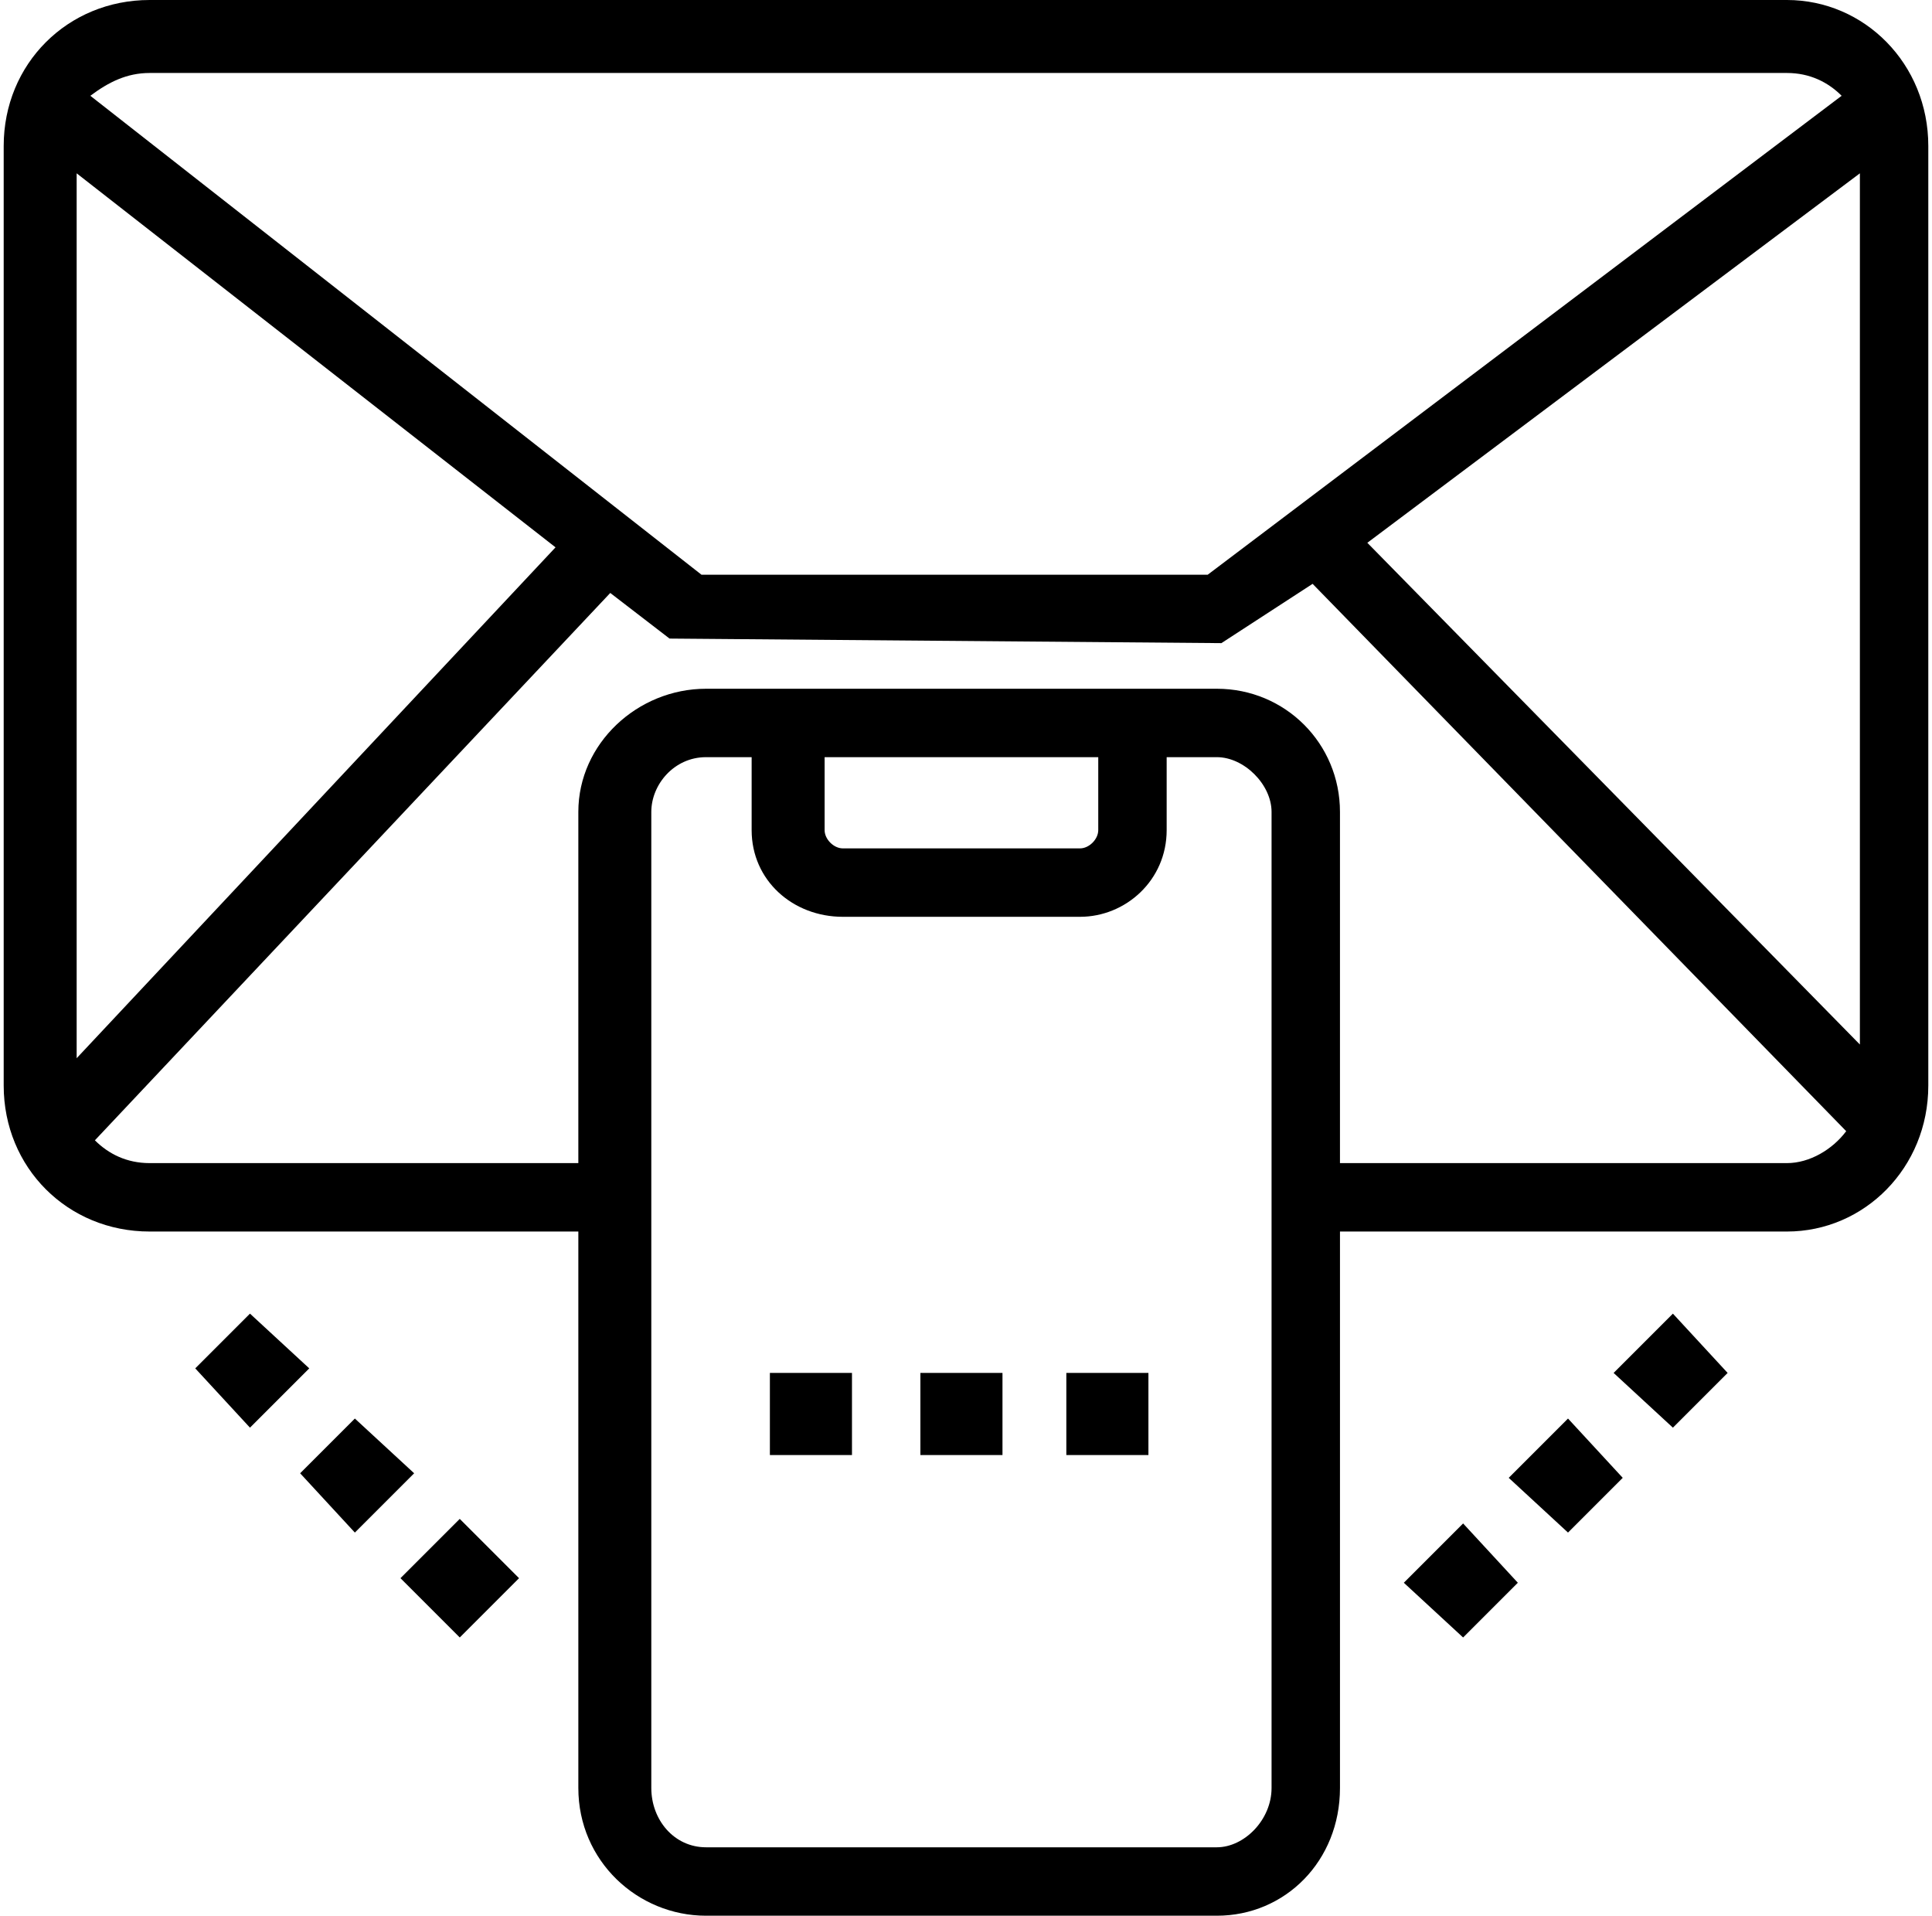 <?xml version="1.0" encoding="UTF-8"?>
<!DOCTYPE svg PUBLIC "-//W3C//DTD SVG 1.1//EN" "http://www.w3.org/Graphics/SVG/1.1/DTD/svg11.dtd">
<!-- Creator: CorelDRAW -->
<svg xmlns="http://www.w3.org/2000/svg" xml:space="preserve" width="117px" height="116px" version="1.1" style="shape-rendering:geometricPrecision; text-rendering:geometricPrecision; image-rendering:optimizeQuality; fill-rule:evenodd; clip-rule:evenodd"
viewBox="0 0 4.22 4.2"
 xmlns:xlink="http://www.w3.org/1999/xlink"
 xmlns:xodm="http://www.corel.com/coreldraw/odm/2003">
 <defs>
  <style type="text/css">
   <![CDATA[
    .fil0 {fill:black;fill-rule:nonzero}
   ]]>
  </style>
 </defs>
 <g id="Layer_x0020_1">
  <path class="fil0" d="M0.32 0l3.59 0c0.17,0 0.31,0.14 0.31,0.32l0 2.06c0,0.18 -0.14,0.32 -0.31,0.32l-0.98 0 0 1.22c0,0.16 -0.12,0.28 -0.27,0.28l-1.12 0c-0.15,0 -0.28,-0.12 -0.28,-0.28l0 -1.22 -0.94 0c-0.18,0 -0.32,-0.14 -0.32,-0.32l0 -2.06c0,-0.18 0.14,-0.32 0.32,-0.32zm2.88 3.59l0.12 -0.12 -0.12 -0.13 -0.13 0.13 0.13 0.12zm0.23 -0.23l0.12 -0.12 -0.12 -0.13 -0.13 0.13 0.13 0.12zm0.23 -0.23l0.12 -0.12 -0.12 -0.13 -0.13 0.13 0.13 0.12zm-3.12 -0.25l0.13 0.12 -0.13 0.13 -0.12 -0.13 0.12 -0.12zm0.23 0.23l0.13 0.12 -0.13 0.13 -0.12 -0.13 0.12 -0.12zm0.23 0.22l0.13 0.13 -0.13 0.13 -0.13 -0.13 0.13 -0.13zm0.68 -0.32l0.18 0 0 0.18 -0.18 0 0 -0.18zm0.33 0l0.18 0 0 0.18 -0.18 0 0 -0.18zm0.32 0l0.18 0 0 0.18 -0.18 0 0 -0.18zm0.22 -1.35l0 0.16c0,0.11 -0.09,0.19 -0.19,0.19l-0.52 0c-0.11,0 -0.2,-0.08 -0.2,-0.19l0 -0.16 -0.1 0c-0.07,0 -0.12,0.06 -0.12,0.12l0 0.77 0 0.15 0 1.22c0,0.07 0.05,0.13 0.12,0.13l1.12 0c0.06,0 0.12,-0.06 0.12,-0.13l0 -1.22 0 -0.15 0 -0.77c0,-0.06 -0.06,-0.12 -0.12,-0.12l-0.11 0zm-0.75 0l0 0.16c0,0.02 0.02,0.04 0.04,0.04l0.52 0c0.02,0 0.04,-0.02 0.04,-0.04l0 -0.16 -0.6 0zm-1.64 0.66l1.05 -1.12 -1.05 -0.82 0 1.94zm1.17 -1.02l-1.13 1.2c0.03,0.03 0.07,0.05 0.12,0.05l0.94 0 0 -0.77c0,-0.15 0.13,-0.27 0.28,-0.27l1.12 0c0.15,0 0.27,0.12 0.27,0.27l0 0.77 0.98 0c0.05,0 0.1,-0.03 0.13,-0.07l-1.17 -1.2 -0.2 0.13 -1.21 -0.01 -0.13 -0.1zm1.66 -0.11l1.08 1.1 0 -1.91 -1.08 0.81zm-2.8 -0.98l1.34 1.05 1.11 0 1.39 -1.05c-0.03,-0.03 -0.07,-0.05 -0.12,-0.05l-3.59 0c-0.05,0 -0.09,0.02 -0.13,0.05z"/>
 </g>
</svg>
